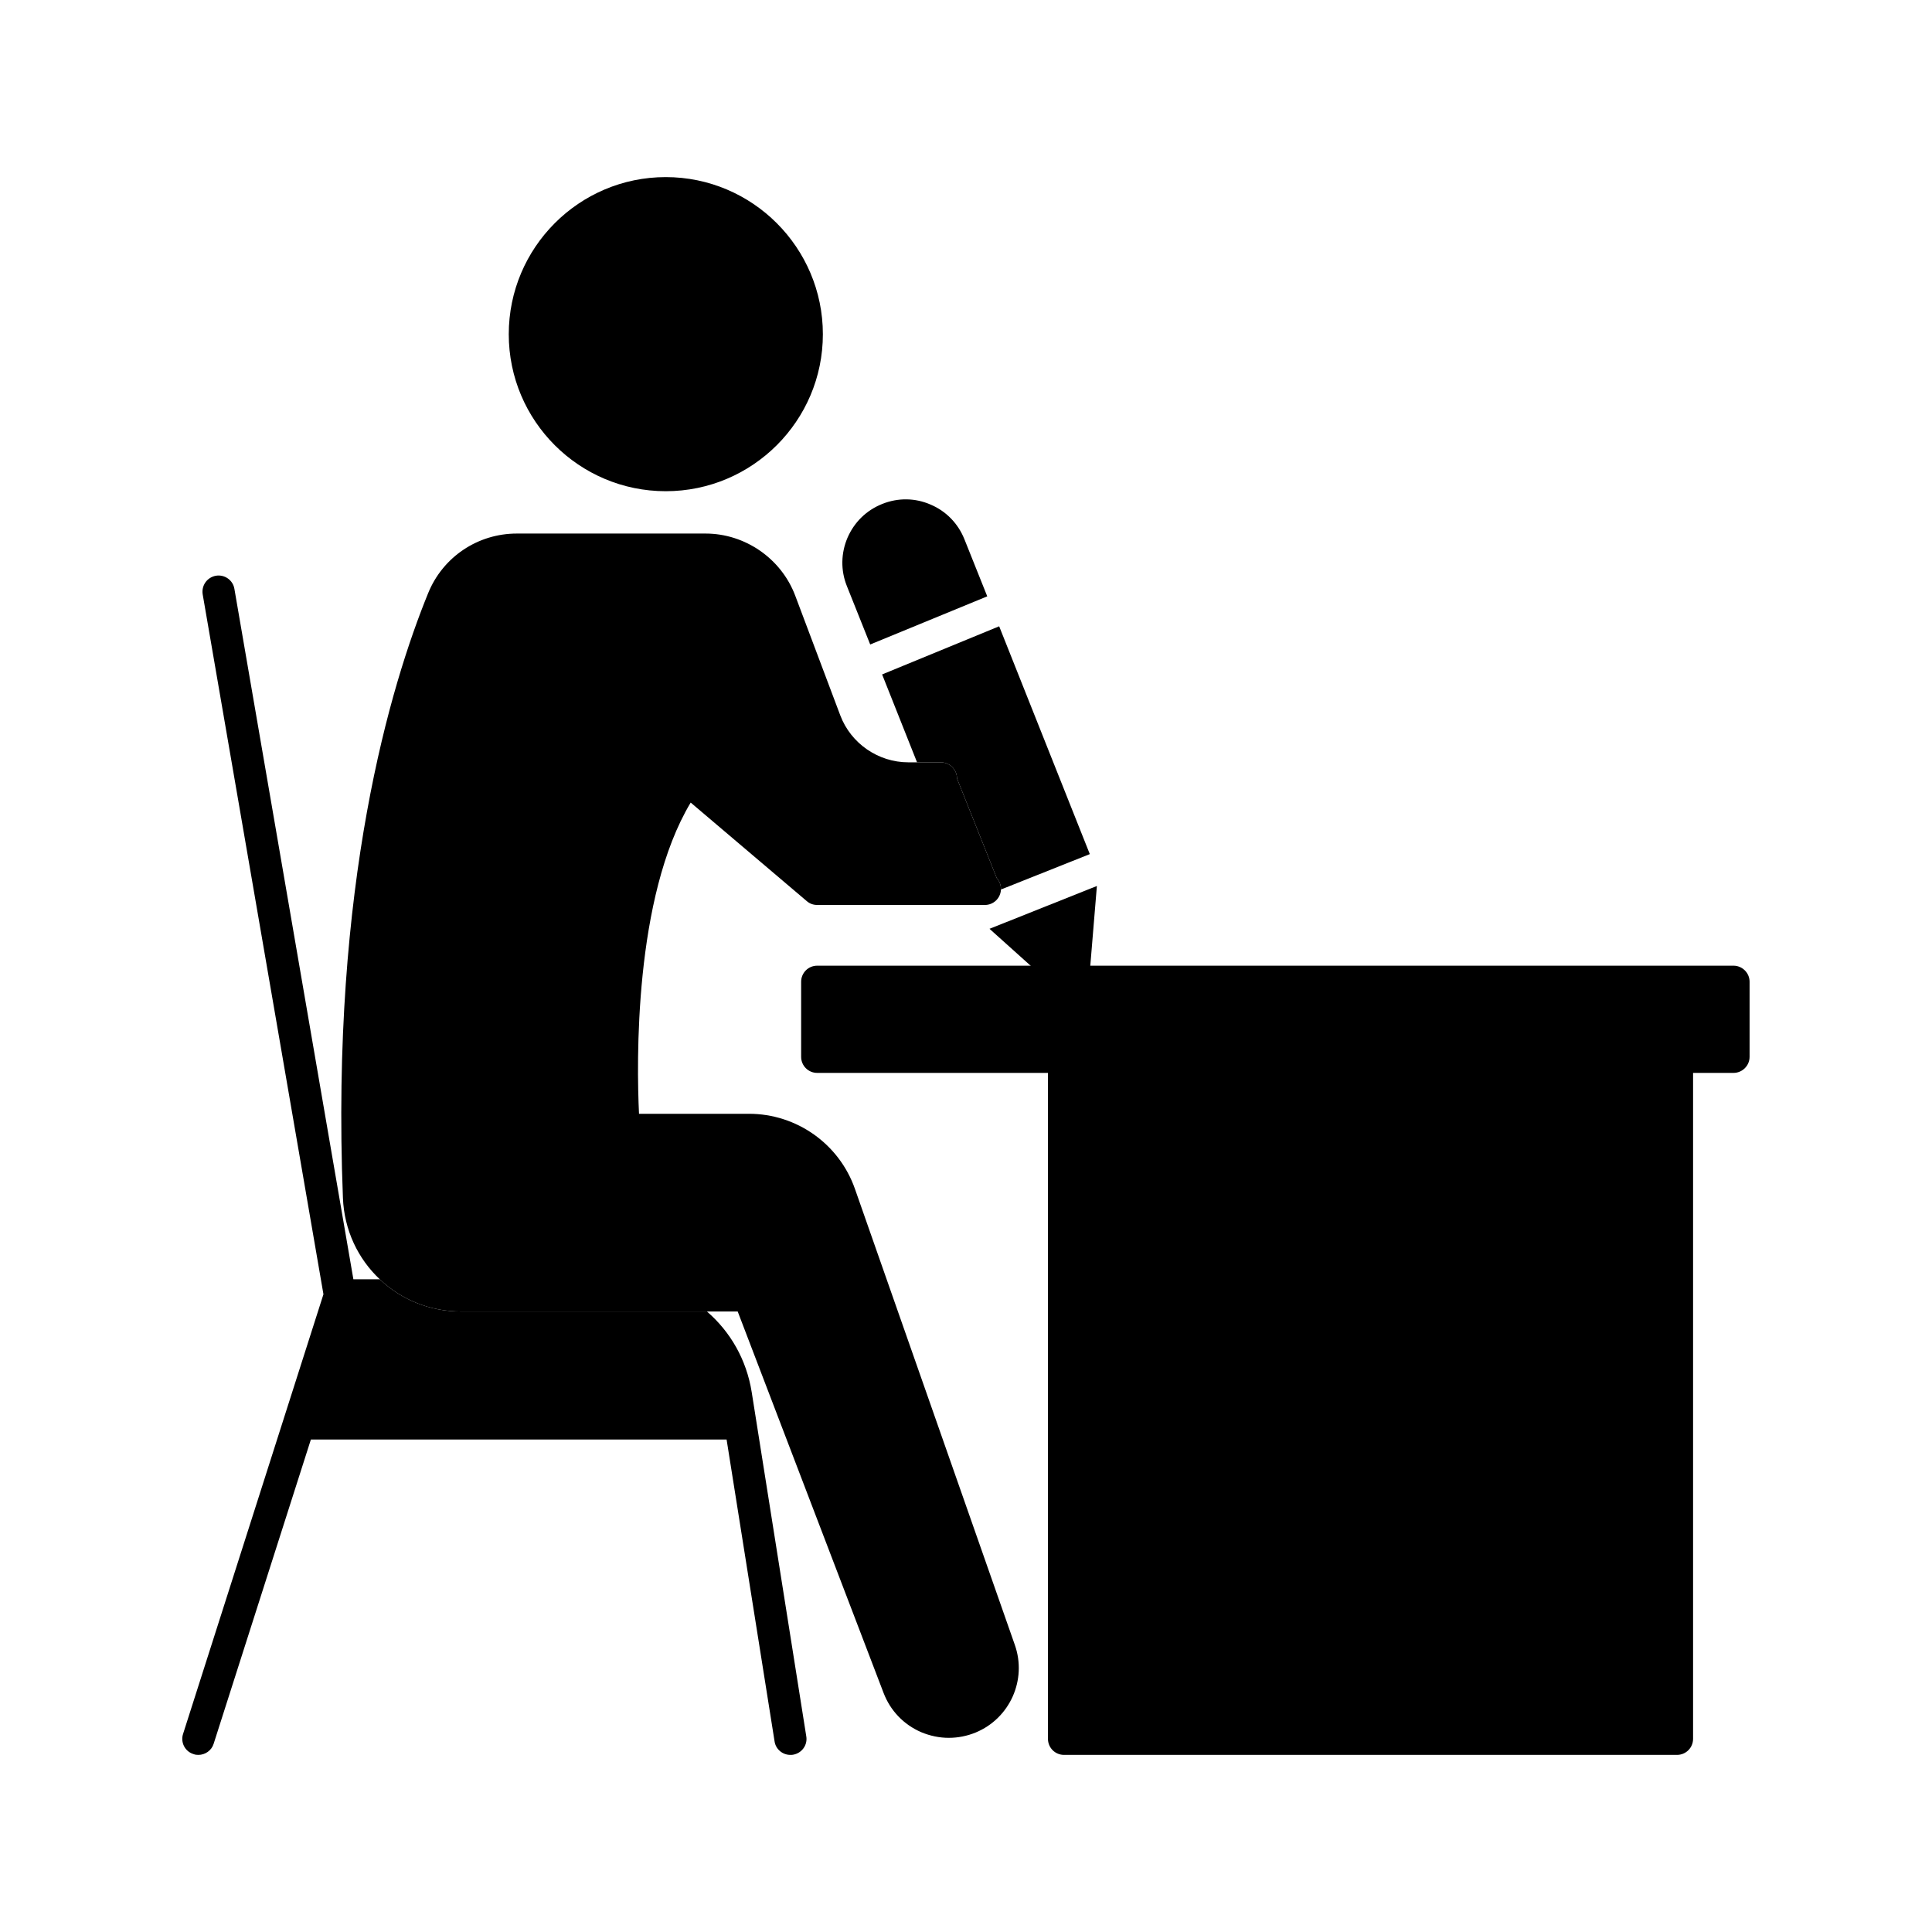 <svg id="Layer_1" height="512" viewBox="0 0 120 120" width="512" xmlns="http://www.w3.org/2000/svg"><g><path d="m50.08 107.85c.09.54-.28 1.05-.83 1.14-.05.01-.11.01-.16.01-.48 0-.91-.35-.98-.84l-2.98-18.75h-25.82l-6.04 18.9c-.13.42-.53.69-.95.69-.1 0-.2-.01-.3-.05-.53-.16-.82-.73-.65-1.25l8.72-27.31-7.5-43.47c-.09-.55.27-1.06.82-1.16.54-.09 1.06.27 1.15.82l7.39 42.88h1.64c1.31 1.25 3.09 2 5.06 2h15.26c1.45 1.25 2.46 2.99 2.78 5.01z"/><path d="m108.67 60.98v4.66c0 .55-.45 1-1 1h-2.51v41.36c0 .56-.45 1-1 1h-38.07c-.55 0-1-.44-1-1v-41.36h-14.33c-.56 0-1-.45-1-1v-4.66c0-.55.44-1 1-1h56.91c.55 0 1 .45 1 1z"/><path d="m31.6 20.76c0-5.38 4.37-9.76 9.75-9.76s9.76 4.38 9.76 9.76-4.38 9.75-9.76 9.75-9.75-4.37-9.75-9.75z"/><path d="m60.6 107.61c-.54.22-1.1.33-1.67.33-.58 0-1.16-.12-1.71-.35-1.09-.47-1.92-1.34-2.34-2.44l-9.06-23.69h-17.17c-1.97 0-3.75-.75-5.06-2-1.35-1.27-2.21-3.05-2.29-5.05-.77-19.5 2.98-31.9 5.29-37.56.91-2.25 3.08-3.71 5.51-3.71h11.72c2.46 0 4.7 1.55 5.57 3.85l2.8 7.44c.66 1.75 2.36 2.92 4.23 2.92h2.02c.55 0 1 .45 1 1l2.47 6.19c.16.18.26.41.26.67v.04c-.02.53-.45.96-1 .96h-10.41c-.24 0-.47-.08-.65-.24l-7.21-6.12c-3.53 5.88-3.36 16.2-3.21 19.33h6.83c2.96 0 5.6 1.87 6.58 4.66l9.93 28.32c.77 2.17-.3 4.57-2.43 5.45z"/><path d="m61.32 37.04-7.27 2.99-1.45-3.63c-.39-.97-.37-2.04.04-3 .42-.97 1.18-1.71 2.16-2.1.97-.39 2.04-.38 3 .04.97.41 1.71 1.18 2.1 2.15z"/><path d="m62.17 55.25v-.04c0-.26-.1-.49-.26-.67l-2.47-6.19c0-.55-.45-1-1-1h-1.48l-2.17-5.46 7.27-2.99 5.63 14.15z"/><path d="m68.13 55.03-.5 6.04c-.04.37-.28.7-.63.84-.12.05-.24.07-.37.07-.24 0-.48-.08-.67-.25l-4.5-4.04z"/></g></svg>